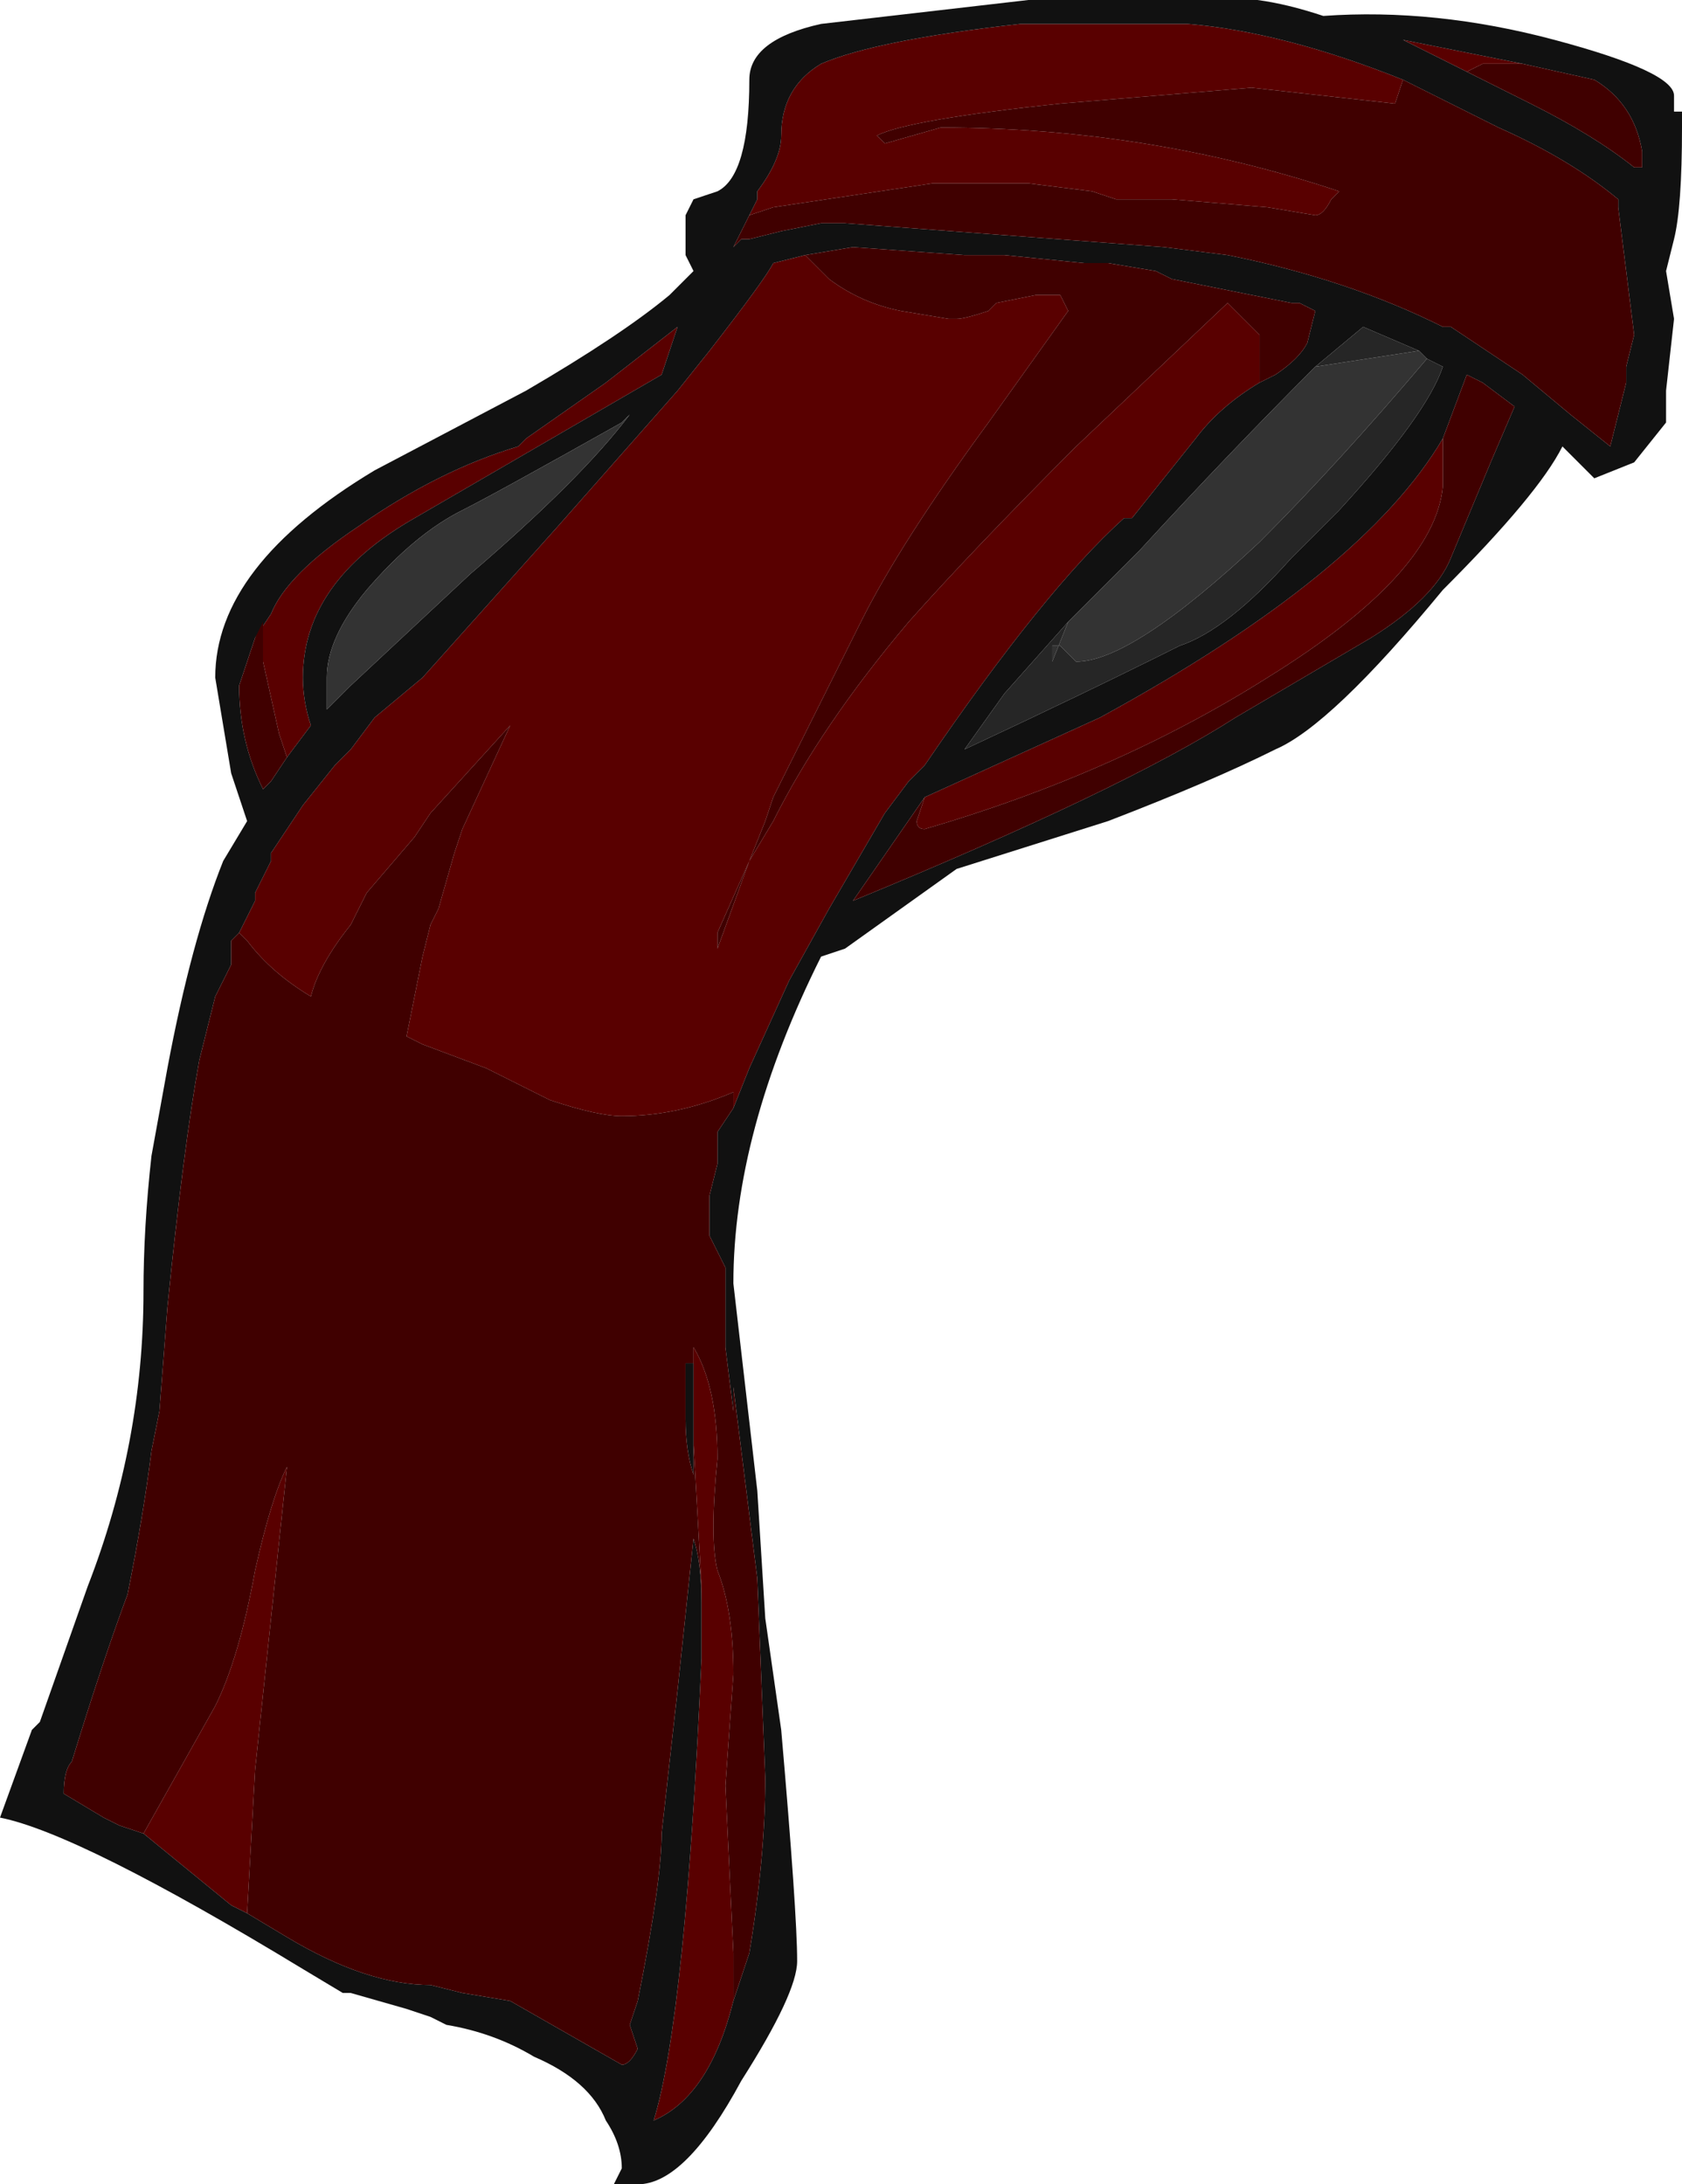 <?xml version="1.0" encoding="UTF-8" standalone="no"?>
<svg xmlns:ffdec="https://www.free-decompiler.com/flash" xmlns:xlink="http://www.w3.org/1999/xlink" ffdec:objectType="shape" height="13.7px" width="10.55px" xmlns="http://www.w3.org/2000/svg">
  <g transform="matrix(1.0, 0.0, 0.0, 1.0, 5.75, 14.25)">
    <path d="M4.5 -13.2 L4.55 -13.2 4.5 -13.2 M3.8 -13.85 L3.55 -13.85 3.45 -13.8 3.05 -14.0 3.8 -13.85 M3.05 -13.75 L3.0 -13.6 2.1 -13.7 0.9 -13.6 Q-0.05 -13.5 -0.25 -13.4 L-0.2 -13.35 0.15 -13.45 Q1.45 -13.45 2.65 -13.05 L2.6 -13.0 Q2.55 -12.9 2.5 -12.9 L2.2 -12.95 1.6 -13.0 1.25 -13.0 1.1 -13.05 0.7 -13.1 0.1 -13.1 -0.9 -12.95 -1.05 -12.9 -1.0 -13.0 -1.0 -13.05 Q-0.85 -13.25 -0.85 -13.4 -0.85 -13.7 -0.6 -13.85 -0.25 -14.0 0.65 -14.1 L1.7 -14.1 Q2.3 -14.05 3.05 -13.75 M3.3 -11.5 L3.3 -11.2 Q3.25 -10.65 2.2 -10.0 1.25 -9.4 0.05 -9.05 0.0 -9.05 0.0 -9.1 L0.05 -9.25 Q0.6 -9.5 1.15 -9.75 2.8 -10.65 3.3 -11.5 M-0.7 -12.65 L-0.55 -12.5 Q-0.35 -12.35 -0.1 -12.3 L0.2 -12.25 0.25 -12.25 Q0.3 -12.25 0.45 -12.3 L0.5 -12.35 0.75 -12.4 0.9 -12.4 0.95 -12.3 0.45 -11.6 Q-0.1 -10.85 -0.35 -10.35 L-0.9 -9.25 -0.95 -9.1 -1.05 -8.85 -1.25 -8.4 -1.25 -8.3 -1.05 -8.85 -0.9 -9.1 Q-0.6 -9.7 -0.05 -10.35 0.35 -10.8 1.0 -11.45 L1.95 -12.35 2.15 -12.15 2.15 -11.85 Q1.9 -11.7 1.75 -11.5 L1.35 -11.0 1.3 -11.0 Q0.8 -10.55 0.05 -9.45 L-0.05 -9.35 -0.2 -9.15 -0.55 -8.55 -0.8 -8.1 -1.05 -7.55 -1.15 -7.3 -1.15 -7.4 Q-1.5 -7.25 -1.85 -7.25 -2.0 -7.25 -2.3 -7.35 L-2.7 -7.55 -3.1 -7.7 -3.2 -7.75 -3.1 -8.25 -3.05 -8.45 -3.0 -8.55 -2.9 -8.9 -2.85 -9.05 -2.55 -9.7 -3.05 -9.15 -3.15 -9.0 -3.45 -8.65 -3.55 -8.45 Q-3.75 -8.2 -3.8 -8.0 -4.05 -8.15 -4.2 -8.35 L-4.25 -8.4 -4.15 -8.6 -4.15 -8.65 -4.05 -8.85 -4.05 -8.9 -3.85 -9.2 -3.65 -9.45 -3.55 -9.55 -3.4 -9.75 -3.1 -10.0 -2.25 -10.95 -1.5 -11.8 -1.3 -12.05 Q-0.95 -12.5 -0.9 -12.6 L-0.7 -12.65 M-1.15 -1.7 Q-1.3 -1.1 -1.65 -0.95 -1.45 -1.6 -1.35 -3.85 L-1.35 -4.2 -1.35 -4.3 -1.4 -5.2 -1.4 -5.6 -1.4 -5.8 Q-1.25 -5.55 -1.25 -5.1 -1.3 -4.6 -1.25 -4.4 -1.15 -4.15 -1.15 -3.75 L-1.2 -3.05 -1.15 -2.0 -1.15 -1.7 M-4.2 -2.25 L-4.3 -2.3 -4.85 -2.75 -4.4 -3.55 Q-4.25 -3.85 -4.15 -4.4 -4.05 -4.85 -3.95 -5.05 L-4.15 -3.15 -4.2 -2.25 M-4.15 -10.25 L-4.05 -10.4 Q-3.95 -10.65 -3.5 -10.95 -3.0 -11.3 -2.5 -11.45 L-2.45 -11.5 -1.95 -11.85 -1.5 -12.2 -1.6 -11.9 -3.15 -11.0 Q-3.85 -10.6 -3.85 -10.0 -3.85 -9.85 -3.8 -9.7 L-3.95 -9.5 -4.0 -9.65 -4.1 -10.1 -4.1 -10.35 -4.15 -10.25" fill="#590000" fill-rule="evenodd" stroke="none"/>
    <path d="M1.8 -14.25 Q2.1 -14.3 2.55 -14.15 3.25 -14.2 4.0 -14.0 4.75 -13.8 4.75 -13.65 L4.75 -13.55 4.8 -13.55 4.8 -13.45 Q4.8 -12.95 4.75 -12.75 L4.7 -12.55 4.75 -12.25 4.7 -11.8 4.7 -11.6 4.5 -11.35 4.25 -11.25 4.05 -11.45 Q3.9 -11.15 3.3 -10.55 2.6 -9.7 2.25 -9.55 1.85 -9.35 1.2 -9.1 L0.25 -8.8 -0.45 -8.3 -0.6 -8.25 Q-1.15 -7.15 -1.15 -6.2 L-1.0 -4.9 -0.95 -4.1 -0.85 -3.4 Q-0.75 -2.25 -0.75 -1.95 -0.75 -1.75 -1.1 -1.2 -1.45 -0.55 -1.75 -0.55 L-1.9 -0.55 -1.85 -0.65 Q-1.85 -0.8 -1.95 -0.95 -2.05 -1.2 -2.4 -1.35 -2.65 -1.5 -2.95 -1.55 L-3.05 -1.6 -3.2 -1.65 -3.55 -1.75 -3.6 -1.75 -3.85 -1.9 Q-5.25 -2.75 -5.75 -2.85 L-5.55 -3.4 -5.5 -3.45 -5.2 -4.3 Q-4.85 -5.2 -4.85 -6.15 -4.85 -6.55 -4.8 -7.0 L-4.7 -7.55 Q-4.55 -8.35 -4.35 -8.85 L-4.2 -9.1 -4.3 -9.4 -4.4 -10.0 Q-4.4 -10.7 -3.4 -11.3 L-2.45 -11.8 Q-1.85 -12.15 -1.55 -12.4 L-1.4 -12.55 -1.45 -12.65 -1.45 -12.9 -1.4 -13.0 -1.25 -13.05 Q-1.05 -13.15 -1.05 -13.75 -1.05 -14.0 -0.6 -14.1 L0.7 -14.25 1.8 -14.25 M4.5 -13.2 L4.55 -13.2 4.55 -13.3 Q4.5 -13.6 4.25 -13.75 L3.8 -13.85 3.05 -14.0 3.45 -13.8 3.85 -13.6 Q4.25 -13.4 4.5 -13.2 M-1.05 -12.9 L-1.15 -12.7 -1.1 -12.75 -1.05 -12.75 -0.85 -12.8 -0.6 -12.85 -0.45 -12.85 1.55 -12.7 1.95 -12.65 Q2.7 -12.5 3.3 -12.2 L3.35 -12.2 3.8 -11.9 4.1 -11.65 4.35 -11.45 4.45 -11.85 4.45 -11.95 4.5 -12.15 4.4 -12.95 4.4 -13.0 Q4.1 -13.25 3.65 -13.45 L3.05 -13.75 Q2.3 -14.05 1.7 -14.1 L0.65 -14.1 Q-0.25 -14.0 -0.6 -13.85 -0.85 -13.7 -0.85 -13.4 -0.85 -13.25 -1.0 -13.05 L-1.0 -13.0 -1.05 -12.9 M3.2 -12.0 L3.15 -12.05 2.8 -12.2 2.5 -11.95 Q1.95 -11.4 1.4 -10.8 L0.95 -10.35 0.55 -9.9 0.3 -9.55 Q1.05 -9.9 1.65 -10.2 1.95 -10.3 2.35 -10.75 L2.65 -11.05 Q3.2 -11.65 3.3 -11.95 L3.2 -12.0 M0.05 -9.25 L-0.4 -8.6 Q1.3 -9.3 2.0 -9.75 L2.85 -10.25 Q3.25 -10.5 3.35 -10.75 L3.6 -11.35 3.75 -11.7 3.55 -11.85 3.45 -11.9 3.3 -11.5 Q2.8 -10.65 1.15 -9.75 0.6 -9.5 0.05 -9.25 M2.15 -11.85 L2.25 -11.9 Q2.4 -12.0 2.45 -12.1 L2.5 -12.3 2.4 -12.35 2.35 -12.35 1.6 -12.5 1.5 -12.55 1.2 -12.6 1.05 -12.6 0.55 -12.65 0.3 -12.65 -0.4 -12.7 -0.7 -12.65 -0.9 -12.6 Q-0.95 -12.5 -1.3 -12.05 L-1.5 -11.8 -2.25 -10.95 -3.1 -10.0 -3.4 -9.75 -3.55 -9.55 -3.65 -9.45 -3.85 -9.2 -4.05 -8.9 -4.05 -8.85 -4.15 -8.65 -4.15 -8.6 -4.25 -8.4 -4.3 -8.35 -4.3 -8.2 -4.4 -8.0 -4.5 -7.6 Q-4.6 -7.05 -4.7 -6.05 L-4.75 -5.4 -4.8 -5.15 Q-4.85 -4.75 -4.95 -4.25 -5.1 -3.85 -5.3 -3.2 -5.35 -3.15 -5.35 -3.0 L-5.1 -2.85 -5.0 -2.8 -4.85 -2.75 -4.3 -2.3 -4.2 -2.25 -3.95 -2.1 Q-3.45 -1.8 -3.05 -1.8 L-2.85 -1.75 -2.55 -1.7 -1.85 -1.3 Q-1.8 -1.3 -1.75 -1.4 L-1.8 -1.55 -1.75 -1.7 Q-1.6 -2.45 -1.6 -2.75 L-1.5 -3.65 -1.4 -4.6 Q-1.35 -4.45 -1.35 -4.2 L-1.35 -3.85 Q-1.45 -1.6 -1.65 -0.95 -1.3 -1.1 -1.15 -1.7 L-1.05 -2.0 Q-0.95 -2.6 -0.95 -3.1 L-1.0 -4.35 -1.15 -5.55 -1.15 -5.4 -1.2 -5.8 -1.2 -6.3 -1.3 -6.5 -1.3 -6.75 -1.25 -6.95 -1.25 -7.15 -1.15 -7.3 -1.05 -7.55 -0.8 -8.1 -0.55 -8.55 -0.2 -9.15 -0.05 -9.35 0.05 -9.45 Q0.8 -10.55 1.3 -11.0 L1.35 -11.0 1.75 -11.5 Q1.9 -11.7 2.15 -11.85 M-1.85 -11.6 Q-2.65 -11.15 -2.85 -11.05 -3.15 -10.9 -3.45 -10.55 -3.7 -10.25 -3.7 -10.0 L-3.7 -9.8 -3.55 -9.95 -2.8 -10.65 Q-2.1 -11.25 -1.8 -11.65 L-1.85 -11.6 M-3.95 -9.5 L-3.8 -9.7 Q-3.85 -9.85 -3.85 -10.0 -3.85 -10.6 -3.15 -11.0 L-1.6 -11.9 -1.5 -12.2 -1.95 -11.85 -2.45 -11.5 -2.5 -11.45 Q-3.0 -11.3 -3.5 -10.95 -3.95 -10.65 -4.05 -10.4 L-4.15 -10.25 -4.25 -9.95 Q-4.25 -9.6 -4.1 -9.3 L-4.05 -9.35 -3.95 -9.5 M-1.4 -5.6 L-1.4 -5.2 -1.4 -5.0 Q-1.45 -5.15 -1.45 -5.35 L-1.45 -5.7 -1.4 -5.7 -1.4 -5.6" fill="#111111" fill-rule="evenodd" stroke="none"/>
    <path d="M4.55 -13.2 L4.5 -13.2 Q4.25 -13.4 3.85 -13.6 L3.45 -13.8 3.55 -13.85 3.8 -13.85 4.25 -13.75 Q4.5 -13.6 4.55 -13.3 L4.55 -13.2 M3.05 -13.75 L3.65 -13.45 Q4.1 -13.25 4.4 -13.0 L4.4 -12.95 4.5 -12.15 4.45 -11.95 4.45 -11.85 4.35 -11.45 4.1 -11.65 3.8 -11.9 3.35 -12.2 3.3 -12.2 Q2.7 -12.5 1.95 -12.65 L1.55 -12.7 -0.45 -12.85 -0.6 -12.85 -0.85 -12.8 -1.05 -12.75 -1.1 -12.75 -1.15 -12.7 -1.05 -12.9 -0.9 -12.95 0.1 -13.1 0.7 -13.1 1.1 -13.05 1.25 -13.0 1.6 -13.0 2.2 -12.95 2.5 -12.9 Q2.55 -12.9 2.6 -13.0 L2.65 -13.05 Q1.45 -13.45 0.15 -13.45 L-0.2 -13.35 -0.25 -13.4 Q-0.05 -13.5 0.9 -13.6 L2.1 -13.7 3.0 -13.6 3.05 -13.75 M3.3 -11.5 L3.45 -11.9 3.55 -11.85 3.75 -11.7 3.6 -11.35 3.35 -10.75 Q3.25 -10.5 2.85 -10.25 L2.0 -9.75 Q1.3 -9.3 -0.4 -8.6 L0.05 -9.25 0.0 -9.1 Q0.0 -9.05 0.05 -9.05 1.25 -9.4 2.2 -10.0 3.25 -10.65 3.3 -11.2 L3.3 -11.5 M-0.7 -12.65 L-0.4 -12.7 0.3 -12.65 0.55 -12.65 1.05 -12.6 1.2 -12.6 1.5 -12.55 1.6 -12.5 2.35 -12.35 2.4 -12.35 2.5 -12.3 2.45 -12.1 Q2.4 -12.0 2.25 -11.9 L2.15 -11.85 2.15 -12.15 1.95 -12.35 1.0 -11.45 Q0.35 -10.8 -0.05 -10.35 -0.6 -9.7 -0.9 -9.1 L-1.05 -8.85 -1.25 -8.3 -1.25 -8.4 -1.05 -8.85 -0.95 -9.1 -0.9 -9.25 -0.35 -10.35 Q-0.1 -10.85 0.45 -11.6 L0.95 -12.3 0.9 -12.4 0.75 -12.4 0.5 -12.35 0.45 -12.3 Q0.3 -12.25 0.25 -12.25 L0.2 -12.25 -0.1 -12.3 Q-0.35 -12.35 -0.55 -12.5 L-0.7 -12.65 M-1.15 -7.3 L-1.25 -7.15 -1.25 -6.95 -1.3 -6.75 -1.3 -6.5 -1.2 -6.3 -1.2 -5.8 -1.15 -5.4 -1.15 -5.55 -1.0 -4.35 -0.95 -3.1 Q-0.95 -2.6 -1.05 -2.0 L-1.15 -1.7 -1.15 -2.0 -1.2 -3.05 -1.15 -3.75 Q-1.15 -4.15 -1.25 -4.4 -1.3 -4.6 -1.25 -5.1 -1.25 -5.55 -1.4 -5.8 L-1.4 -5.6 -1.4 -5.7 -1.45 -5.7 -1.45 -5.35 Q-1.45 -5.15 -1.4 -5.0 L-1.4 -5.2 -1.35 -4.3 -1.35 -4.2 Q-1.35 -4.45 -1.4 -4.6 L-1.5 -3.65 -1.6 -2.75 Q-1.6 -2.45 -1.75 -1.7 L-1.8 -1.55 -1.75 -1.4 Q-1.8 -1.3 -1.85 -1.3 L-2.55 -1.7 -2.85 -1.75 -3.05 -1.8 Q-3.45 -1.8 -3.95 -2.1 L-4.2 -2.25 -4.15 -3.15 -3.95 -5.05 Q-4.05 -4.85 -4.15 -4.4 -4.25 -3.85 -4.4 -3.55 L-4.85 -2.75 -5.0 -2.8 -5.1 -2.85 -5.35 -3.0 Q-5.35 -3.15 -5.3 -3.2 -5.1 -3.85 -4.95 -4.25 -4.85 -4.75 -4.8 -5.15 L-4.75 -5.4 -4.7 -6.05 Q-4.6 -7.05 -4.5 -7.6 L-4.4 -8.0 -4.3 -8.2 -4.3 -8.35 -4.25 -8.4 -4.2 -8.35 Q-4.05 -8.15 -3.8 -8.0 -3.75 -8.2 -3.55 -8.45 L-3.45 -8.65 -3.15 -9.0 -3.05 -9.15 -2.55 -9.7 -2.85 -9.05 -2.9 -8.9 -3.0 -8.55 -3.05 -8.45 -3.1 -8.25 -3.2 -7.75 -3.1 -7.7 -2.7 -7.55 -2.3 -7.35 Q-2.0 -7.25 -1.85 -7.25 -1.5 -7.25 -1.15 -7.4 L-1.15 -7.3 M-4.15 -10.25 L-4.1 -10.35 -4.1 -10.1 -4.0 -9.65 -3.95 -9.5 -4.05 -9.35 -4.1 -9.3 Q-4.25 -9.6 -4.25 -9.95 L-4.15 -10.25" fill="#400000" fill-rule="evenodd" stroke="none"/>
    <path d="M3.15 -12.05 L3.2 -12.0 Q2.65 -11.35 2.15 -10.85 1.35 -10.1 1.0 -10.1 L0.9 -10.2 0.85 -10.2 0.85 -10.1 0.95 -10.35 1.4 -10.8 Q1.95 -11.4 2.5 -11.95 L3.15 -12.05 M-1.85 -11.6 L-1.8 -11.65 Q-2.1 -11.25 -2.8 -10.65 L-3.55 -9.95 -3.7 -9.8 -3.7 -10.0 Q-3.7 -10.25 -3.45 -10.55 -3.15 -10.9 -2.85 -11.05 -2.65 -11.15 -1.85 -11.6" fill="#333333" fill-rule="evenodd" stroke="none"/>
    <path d="M3.2 -12.0 L3.3 -11.95 Q3.2 -11.65 2.65 -11.05 L2.35 -10.75 Q1.95 -10.3 1.65 -10.2 1.05 -9.9 0.3 -9.55 L0.55 -9.9 0.95 -10.35 0.85 -10.1 0.85 -10.2 0.9 -10.2 1.0 -10.1 Q1.35 -10.1 2.15 -10.85 2.65 -11.35 3.2 -12.0 M2.5 -11.95 L2.8 -12.2 3.15 -12.05 2.5 -11.95" fill="#262626" fill-rule="evenodd" stroke="none"/>
  </g>
</svg>
